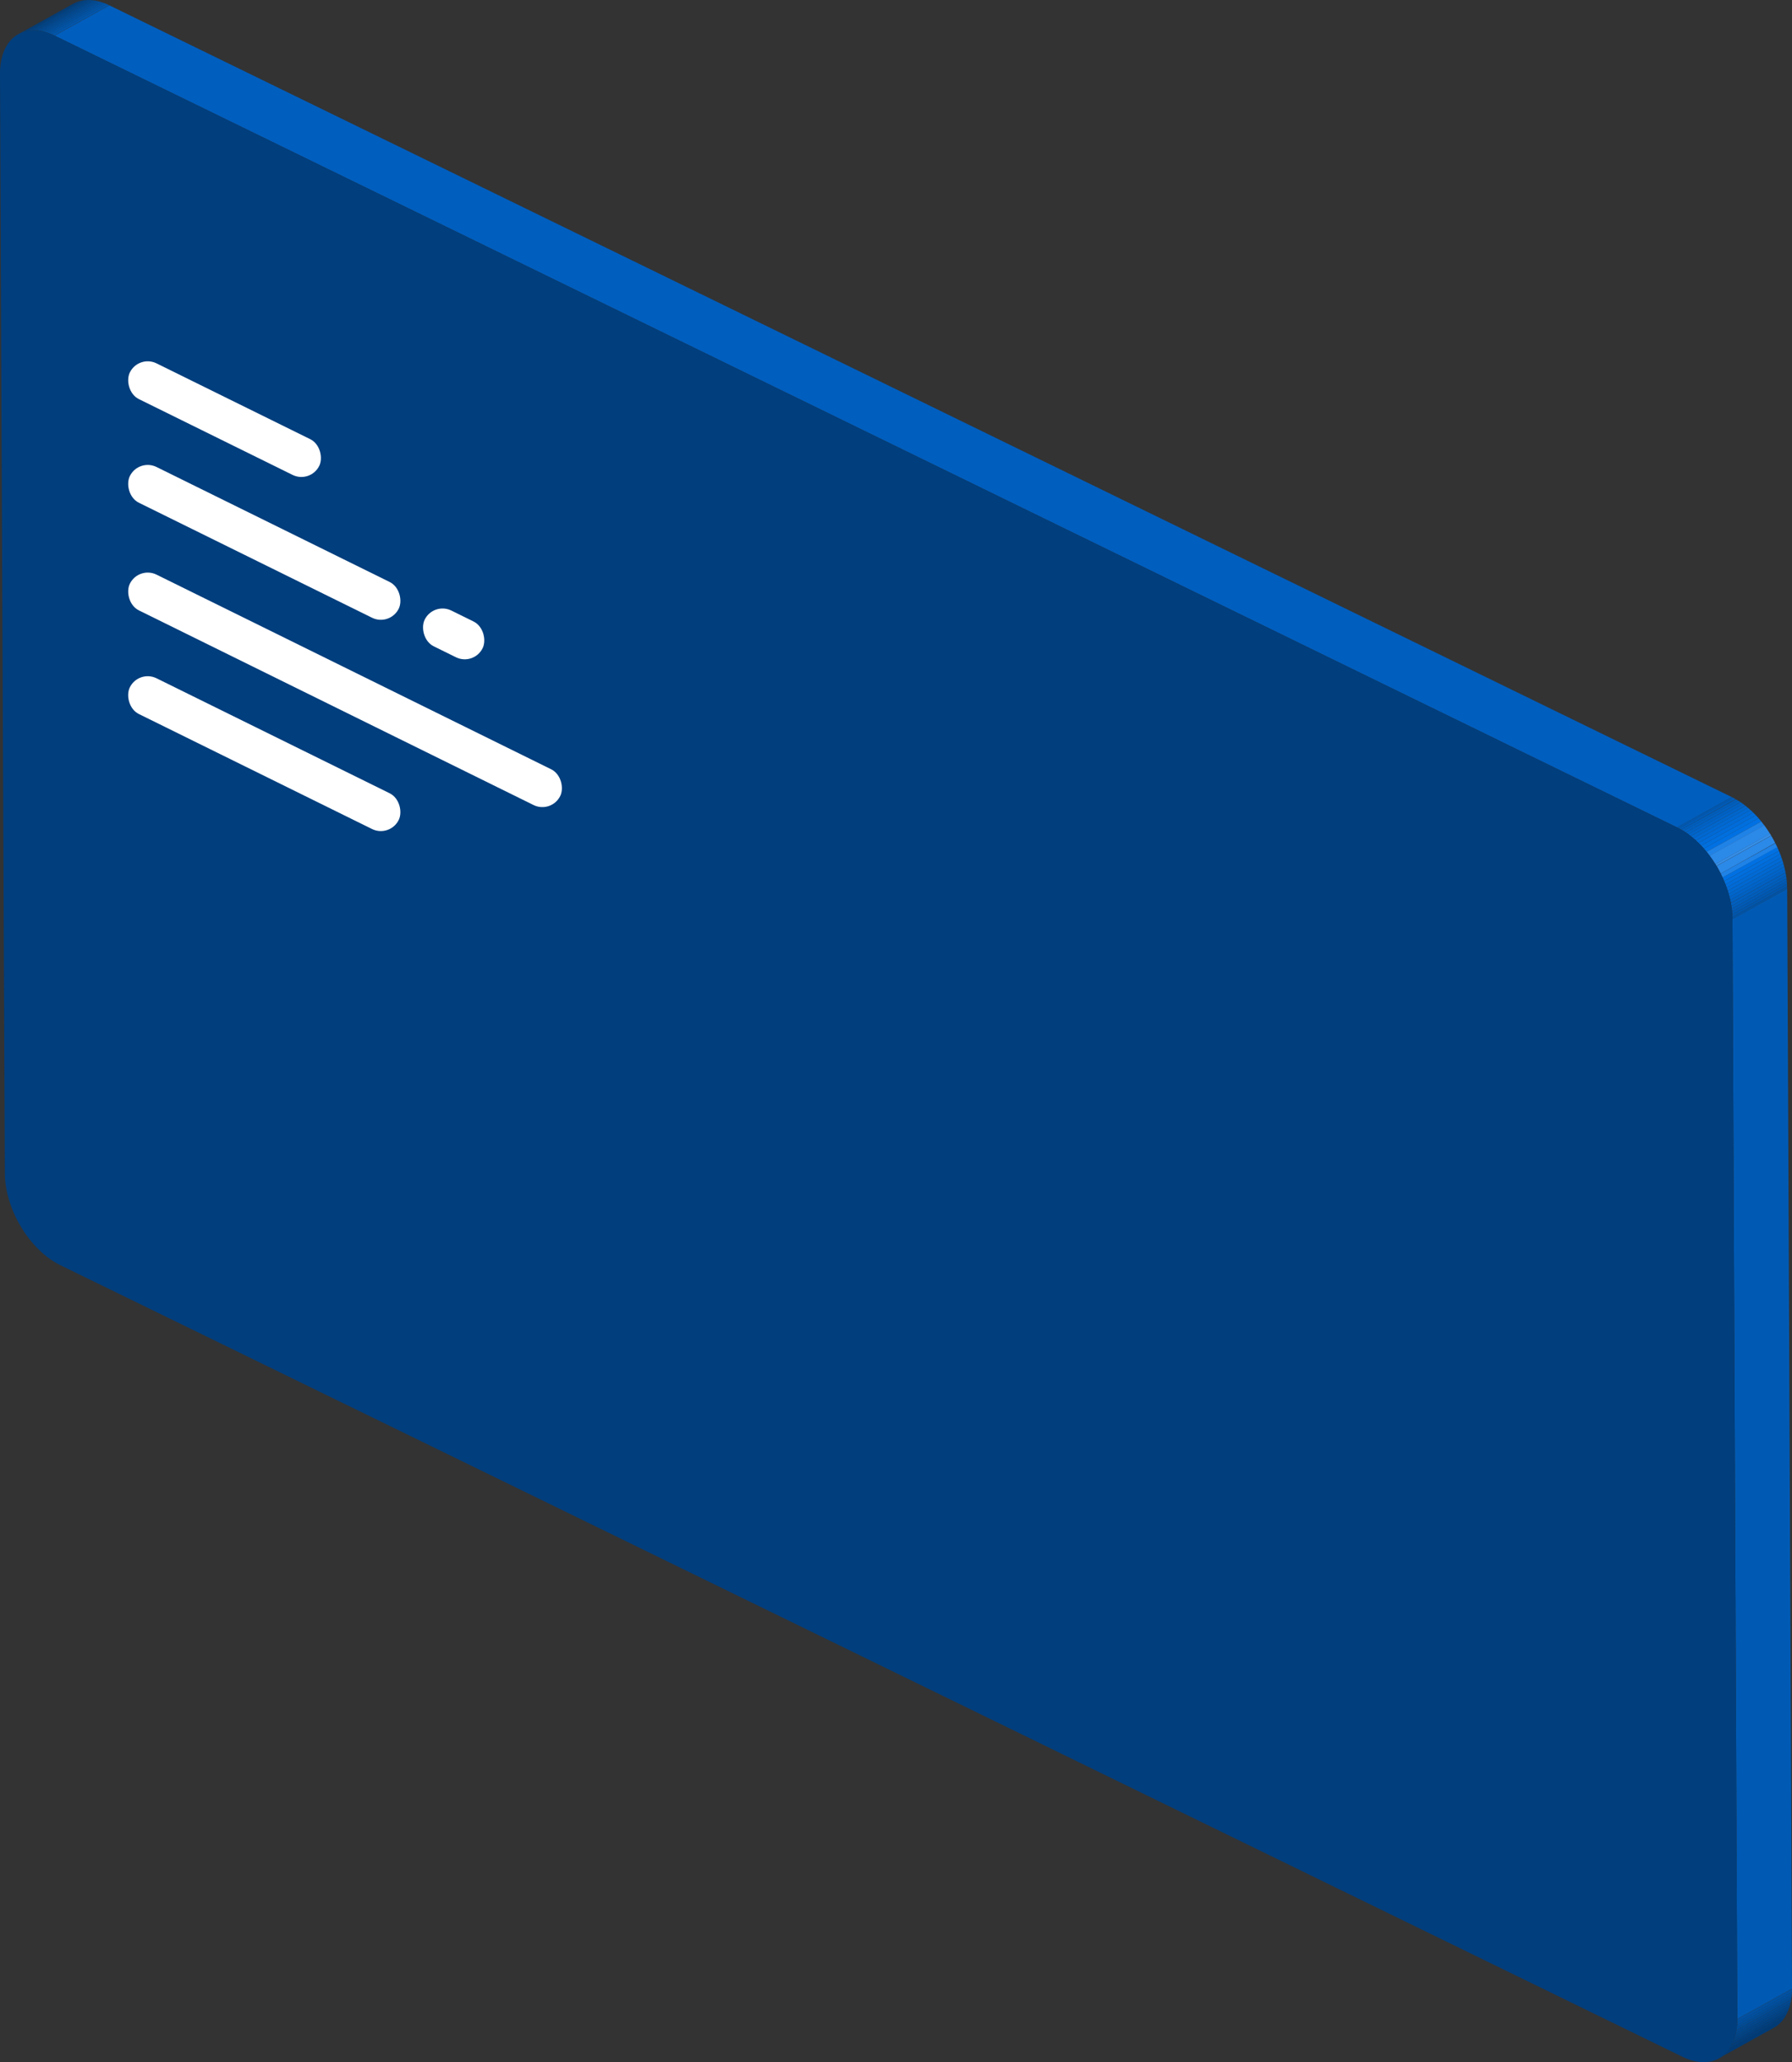 <svg id="blue_card" data-name="blue card" xmlns="http://www.w3.org/2000/svg" xmlns:xlink="http://www.w3.org/1999/xlink" viewBox="0 0 449.77 517.25"><rect x="0" y="0" width="449.77" height="517.25" fill="#333333" stroke="none"/><defs><style>.cls-1{fill:none;}.cls-2{isolation:isolate;}.cls-3{clip-path:url(#clip-path);}.cls-4{fill:#003b76;}.cls-5{fill:#003d7b;}.cls-6{fill:#003f7f;}.cls-7{fill:#004284;}.cls-8{fill:#048;}.cls-9{fill:#00468d;}.cls-10{fill:#004891;}.cls-11{fill:#004b96;}.cls-12{fill:#004d9a;}.cls-13{fill:#004f9f;}.cls-14{fill:#0051a3;}.cls-15{fill:#0054a8;}.cls-16{fill:#0056ad;}.cls-17{fill:#0058b1;}.cls-18{clip-path:url(#clip-path-2);}.cls-19{fill:#005ebe;}.cls-20{fill:#005ab4;}.cls-21{clip-path:url(#clip-path-3);}.cls-22{fill:#005ab6;}.cls-23{fill:#005dba;}.cls-24{fill:#005fbf;}.cls-25{fill:#0061c3;}.cls-26{fill:#0063c8;}.cls-27{fill:#06c;}.cls-28{fill:#0068d1;}.cls-29{fill:#006ad5;}.cls-30{fill:#006cda;}.cls-31{fill:#006fde;}.cls-32{fill:#0071e3;}.cls-33{fill:#1f82e6;}.cls-34{fill:#2b89e8;}.cls-35{fill:#358fe9;}.cls-36{fill:#003e7d;}.cls-37{fill:#fff;}</style><clipPath id="clip-path" transform="translate(-425.11 -274.88)"><path class="cls-1" d="M429.72,283.44l13.73-7.61c2.43-1.34,5.62-1.32,9.13.39l-13.73,7.61C435.34,282.12,432.15,282.1,429.72,283.44Z"/></clipPath><clipPath id="clip-path-2" transform="translate(-425.11 -274.88)"><path class="cls-1" d="M870.27,783.57l-13.73,7.61c2.85-1.58,4.63-5,4.61-9.88l13.73-7.61C874.91,778.52,873.12,782,870.27,783.57Z"/></clipPath><clipPath id="clip-path-3" transform="translate(-425.11 -274.88)"><path class="cls-1" d="M846.05,482.44l13.73-7.61c7.63,3.72,13.85,14,13.89,23l-13.73,7.61C859.9,496.44,853.68,486.16,846.05,482.44Z"/></clipPath></defs><title>bluecard</title><g class="cls-2"><g class="cls-2"><g class="cls-3"><g class="cls-2"><path class="cls-4" d="M429.72,283.44l13.73-7.61a7.38,7.38,0,0,1,1.08-.49l-13.73,7.61a7.38,7.38,0,0,0-1.08.49" transform="translate(-425.11 -274.88)"/><path class="cls-5" d="M430.8,282.95l13.73-7.61a7.67,7.67,0,0,1,1-.28l-13.73,7.61a7.67,7.67,0,0,0-1,.28" transform="translate(-425.11 -274.88)"/><path class="cls-6" d="M431.79,282.67l13.73-7.61a8.14,8.14,0,0,1,.83-.13l-13.73,7.61a8.14,8.14,0,0,0-.83.13" transform="translate(-425.11 -274.88)"/><path class="cls-7" d="M432.62,282.54l13.73-7.61q.36,0,.72,0l-13.73,7.61q-.37,0-.72,0" transform="translate(-425.11 -274.88)"/><path class="cls-8" d="M433.34,282.49l13.73-7.61h.66L434,282.5h-.66" transform="translate(-425.11 -274.88)"/><path class="cls-9" d="M434,282.5l13.73-7.61.64.05-13.73,7.61-.64-.05" transform="translate(-425.11 -274.88)"/><path class="cls-10" d="M434.65,282.55l13.73-7.61.6.09-13.73,7.61-.6-.09" transform="translate(-425.11 -274.88)"/><path class="cls-11" d="M435.25,282.63,449,275l.59.12-13.73,7.61-.59-.12" transform="translate(-425.11 -274.88)"/><path class="cls-12" d="M435.84,282.75l13.73-7.61.58.15-13.73,7.61-.58-.15" transform="translate(-425.11 -274.88)"/><path class="cls-13" d="M436.42,282.9l13.73-7.61.57.17L437,283.07l-.57-.17" transform="translate(-425.11 -274.88)"/><path class="cls-14" d="M437,283.07l13.73-7.61.57.2-13.73,7.61-.57-.2" transform="translate(-425.11 -274.88)"/><path class="cls-15" d="M437.56,283.27l13.73-7.61.57.23-13.73,7.61-.57-.23" transform="translate(-425.11 -274.88)"/><path class="cls-16" d="M438.13,283.5l13.73-7.61.57.26-13.73,7.61-.57-.26" transform="translate(-425.11 -274.88)"/><path class="cls-17" d="M438.7,283.76l13.73-7.61.15.07-13.73,7.61-.15-.07" transform="translate(-425.11 -274.88)"/></g></g></g><g class="cls-2"><g class="cls-18"><g class="cls-2"><path class="cls-15" d="M861.16,781.29l13.73-7.61q0,.1,0,.19l-13.73,7.61q0-.1,0-.19" transform="translate(-425.11 -274.88)"/><path class="cls-14" d="M861.16,781.48l13.73-7.61q0,.34,0,.67l-13.73,7.61q0-.33,0-.67" transform="translate(-425.11 -274.88)"/><path class="cls-13" d="M861.14,782.15l13.73-7.61q0,.34,0,.66l-13.73,7.61q0-.33,0-.66" transform="translate(-425.11 -274.88)"/><path class="cls-12" d="M861.1,782.81l13.73-7.61q0,.34-.07.66L861,783.47q0-.33.07-.66" transform="translate(-425.11 -274.88)"/><path class="cls-11" d="M861,783.47l13.73-7.61q0,.34-.09.66l-13.73,7.61q.05-.32.09-.66" transform="translate(-425.11 -274.88)"/><path class="cls-10" d="M860.94,784.14l13.73-7.61q-.06.34-.13.66l-13.73,7.61q.07-.33.13-.66" transform="translate(-425.11 -274.88)"/><path class="cls-9" d="M860.81,784.8l13.73-7.61q-.08.35-.17.69l-13.73,7.61q.09-.34.17-.69" transform="translate(-425.11 -274.88)"/><path class="cls-8" d="M860.65,785.49l13.73-7.61q-.1.36-.21.7l-13.73,7.61q.11-.34.21-.7" transform="translate(-425.11 -274.88)"/><path class="cls-7" d="M860.44,786.19l13.73-7.61q-.13.38-.28.75l-13.73,7.61q.15-.36.28-.75" transform="translate(-425.11 -274.88)"/><path class="cls-6" d="M860.16,786.93l13.73-7.61q-.18.43-.38.82l-13.73,7.61q.21-.39.38-.82" transform="translate(-425.11 -274.88)"/><path class="cls-5" d="M859.78,787.76l13.73-7.61a9.39,9.39,0,0,1-.56.95l-13.73,7.61a9.39,9.39,0,0,0,.56-.95" transform="translate(-425.11 -274.88)"/><path class="cls-4" d="M859.21,788.7l13.73-7.61a7.8,7.8,0,0,1-2.67,2.47l-13.73,7.61a7.8,7.8,0,0,0,2.67-2.47" transform="translate(-425.11 -274.88)"/></g></g></g><polygon class="cls-19" points="13.74 8.96 27.47 1.35 434.67 199.95 420.94 207.56 13.74 8.96"/><polygon class="cls-20" points="434.83 230.52 448.56 222.92 449.77 498.81 436.05 506.41 434.83 230.52"/><g class="cls-2"><g class="cls-21"><g class="cls-2"><path class="cls-17" d="M846.05,482.44l13.73-7.61.43.22-13.73,7.61-.43-.22" transform="translate(-425.11 -274.88)"/><path class="cls-22" d="M846.48,482.65,860.21,475l.58.32L847.05,483l-.58-.32" transform="translate(-425.11 -274.88)"/><path class="cls-23" d="M847.05,483l13.73-7.61.59.35-13.73,7.61-.59-.35" transform="translate(-425.11 -274.88)"/><path class="cls-24" d="M847.64,483.32l13.73-7.61.59.38-13.73,7.61-.59-.38" transform="translate(-425.11 -274.88)"/><path class="cls-25" d="M848.23,483.7,862,476.09l.61.43-13.73,7.61-.61-.43" transform="translate(-425.11 -274.88)"/><path class="cls-26" d="M848.84,484.13l13.73-7.61.61.46-13.73,7.61-.61-.46" transform="translate(-425.11 -274.88)"/><path class="cls-27" d="M849.46,484.59,863.19,477l.64.52-13.73,7.61-.64-.52" transform="translate(-425.11 -274.88)"/><path class="cls-28" d="M850.1,485.12l13.73-7.61.65.57-13.73,7.61-.65-.57" transform="translate(-425.11 -274.88)"/><path class="cls-29" d="M850.75,485.69l13.73-7.61.66.62-13.73,7.61-.66-.62" transform="translate(-425.11 -274.88)"/><path class="cls-30" d="M851.41,486.31l13.73-7.61.67.69L852.09,487l-.67-.69" transform="translate(-425.11 -274.88)"/><path class="cls-31" d="M852.09,487l13.73-7.61.68.74-13.73,7.61-.68-.74" transform="translate(-425.11 -274.88)"/><path class="cls-32" d="M852.76,487.74l13.73-7.61q.35.4.69.81l-13.73,7.61q-.34-.41-.69-.81" transform="translate(-425.11 -274.88)"/><path class="cls-33" d="M853.45,488.55l13.73-7.61q.38.47.75,1l-13.73,7.61q-.37-.49-.75-1" transform="translate(-425.11 -274.88)"/><path class="cls-34" d="M854.2,489.51l13.73-7.61q.77,1,1.45,2.13l-13.73,7.61q-.68-1.1-1.45-2.13" transform="translate(-425.11 -274.88)"/><path class="cls-35" d="M855.65,491.64,869.38,484l.28.46-13.73,7.61-.28-.46" transform="translate(-425.11 -274.88)"/><path class="cls-34" d="M855.93,492.11l13.73-7.61q.54.9,1,1.85L857,494q-.48-.94-1-1.85" transform="translate(-425.11 -274.88)"/><path class="cls-33" d="M857,494l13.73-7.61q.27.52.51,1.05L857.46,495q-.24-.53-.51-1.05" transform="translate(-425.11 -274.88)"/><path class="cls-32" d="M857.46,495l13.73-7.61q.21.45.4.9l-13.73,7.61q-.19-.45-.4-.9" transform="translate(-425.11 -274.88)"/><path class="cls-31" d="M857.86,495.91l13.73-7.61q.17.4.33.81l-13.73,7.61q-.16-.41-.33-.81" transform="translate(-425.11 -274.88)"/><path class="cls-30" d="M858.19,496.72l13.73-7.61q.15.4.3.8l-13.73,7.61q-.14-.4-.3-.8" transform="translate(-425.11 -274.88)"/><path class="cls-29" d="M858.48,497.52l13.73-7.61q.14.39.27.79l-13.73,7.61q-.13-.4-.27-.79" transform="translate(-425.11 -274.88)"/><path class="cls-28" d="M858.75,498.32l13.73-7.61q.13.39.24.78L859,499.1q-.11-.39-.24-.78" transform="translate(-425.11 -274.88)"/><path class="cls-27" d="M859,499.1l13.73-7.61q.11.39.21.78l-13.73,7.61q-.1-.39-.21-.78" transform="translate(-425.11 -274.88)"/><path class="cls-26" d="M859.2,499.88l13.73-7.61q.1.38.18.76l-13.73,7.61q-.08-.38-.18-.76" transform="translate(-425.11 -274.88)"/><path class="cls-25" d="M859.38,500.64,873.11,493q.08.38.16.75l-13.73,7.61q-.07-.38-.16-.75" transform="translate(-425.11 -274.88)"/><path class="cls-24" d="M859.54,501.39l13.73-7.61q.07.36.13.73l-13.73,7.61q-.06-.36-.13-.73" transform="translate(-425.11 -274.88)"/><path class="cls-23" d="M859.66,502.12l13.73-7.61q.06.36.1.72l-13.73,7.61q0-.36-.1-.72" transform="translate(-425.11 -274.88)"/><path class="cls-22" d="M859.77,502.84l13.73-7.61q0,.35.08.7l-13.73,7.61q0-.35-.08-.7" transform="translate(-425.11 -274.88)"/><path class="cls-17" d="M859.84,503.54l13.73-7.61q0,.35.05.69l-13.73,7.61q0-.35-.05-.69" transform="translate(-425.11 -274.88)"/><path class="cls-16" d="M859.9,504.23l13.73-7.61q0,.34,0,.68l-13.73,7.61q0-.34,0-.68" transform="translate(-425.11 -274.88)"/><path class="cls-15" d="M859.93,504.91l13.73-7.61q0,.24,0,.49l-13.73,7.61q0-.24,0-.49" transform="translate(-425.11 -274.88)"/></g></g></g><path class="cls-36" d="M846.05,482.44c7.63,3.72,13.85,14,13.89,23l1.22,275.89c0,9-6.11,13.21-13.74,9.49l-407.2-198.6c-7.63-3.72-13.85-14-13.89-23l-1.22-275.89c0-9,6.11-13.21,13.74-9.49Z" transform="translate(-425.11 -274.88)"/></g><g id="Réteg_7" data-name="Réteg 7"><rect class="cls-37" x="455" y="375" width="53" height="10" rx="5" ry="5" transform="translate(-207.51 -448.59) rotate(26.24)"/><rect class="cls-37" x="453.85" y="405.92" width="75.24" height="10" rx="5" ry="5" transform="translate(-192.81 -449.82) rotate(26.24)"/><rect class="cls-37" x="451.53" y="442.91" width="120.43" height="10" rx="5" ry="5" transform="translate(-174.37 -454.97) rotate(26.24)"/><rect class="cls-37" x="453.85" y="458.92" width="75.24" height="10" rx="5" ry="5" transform="translate(-169.38 -444.36) rotate(26.24)"/><rect class="cls-37" x="530.9" y="428.87" width="16.21" height="10" rx="5" ry="5" transform="translate(-177.77 -468.46) rotate(26.24)"/></g></svg>